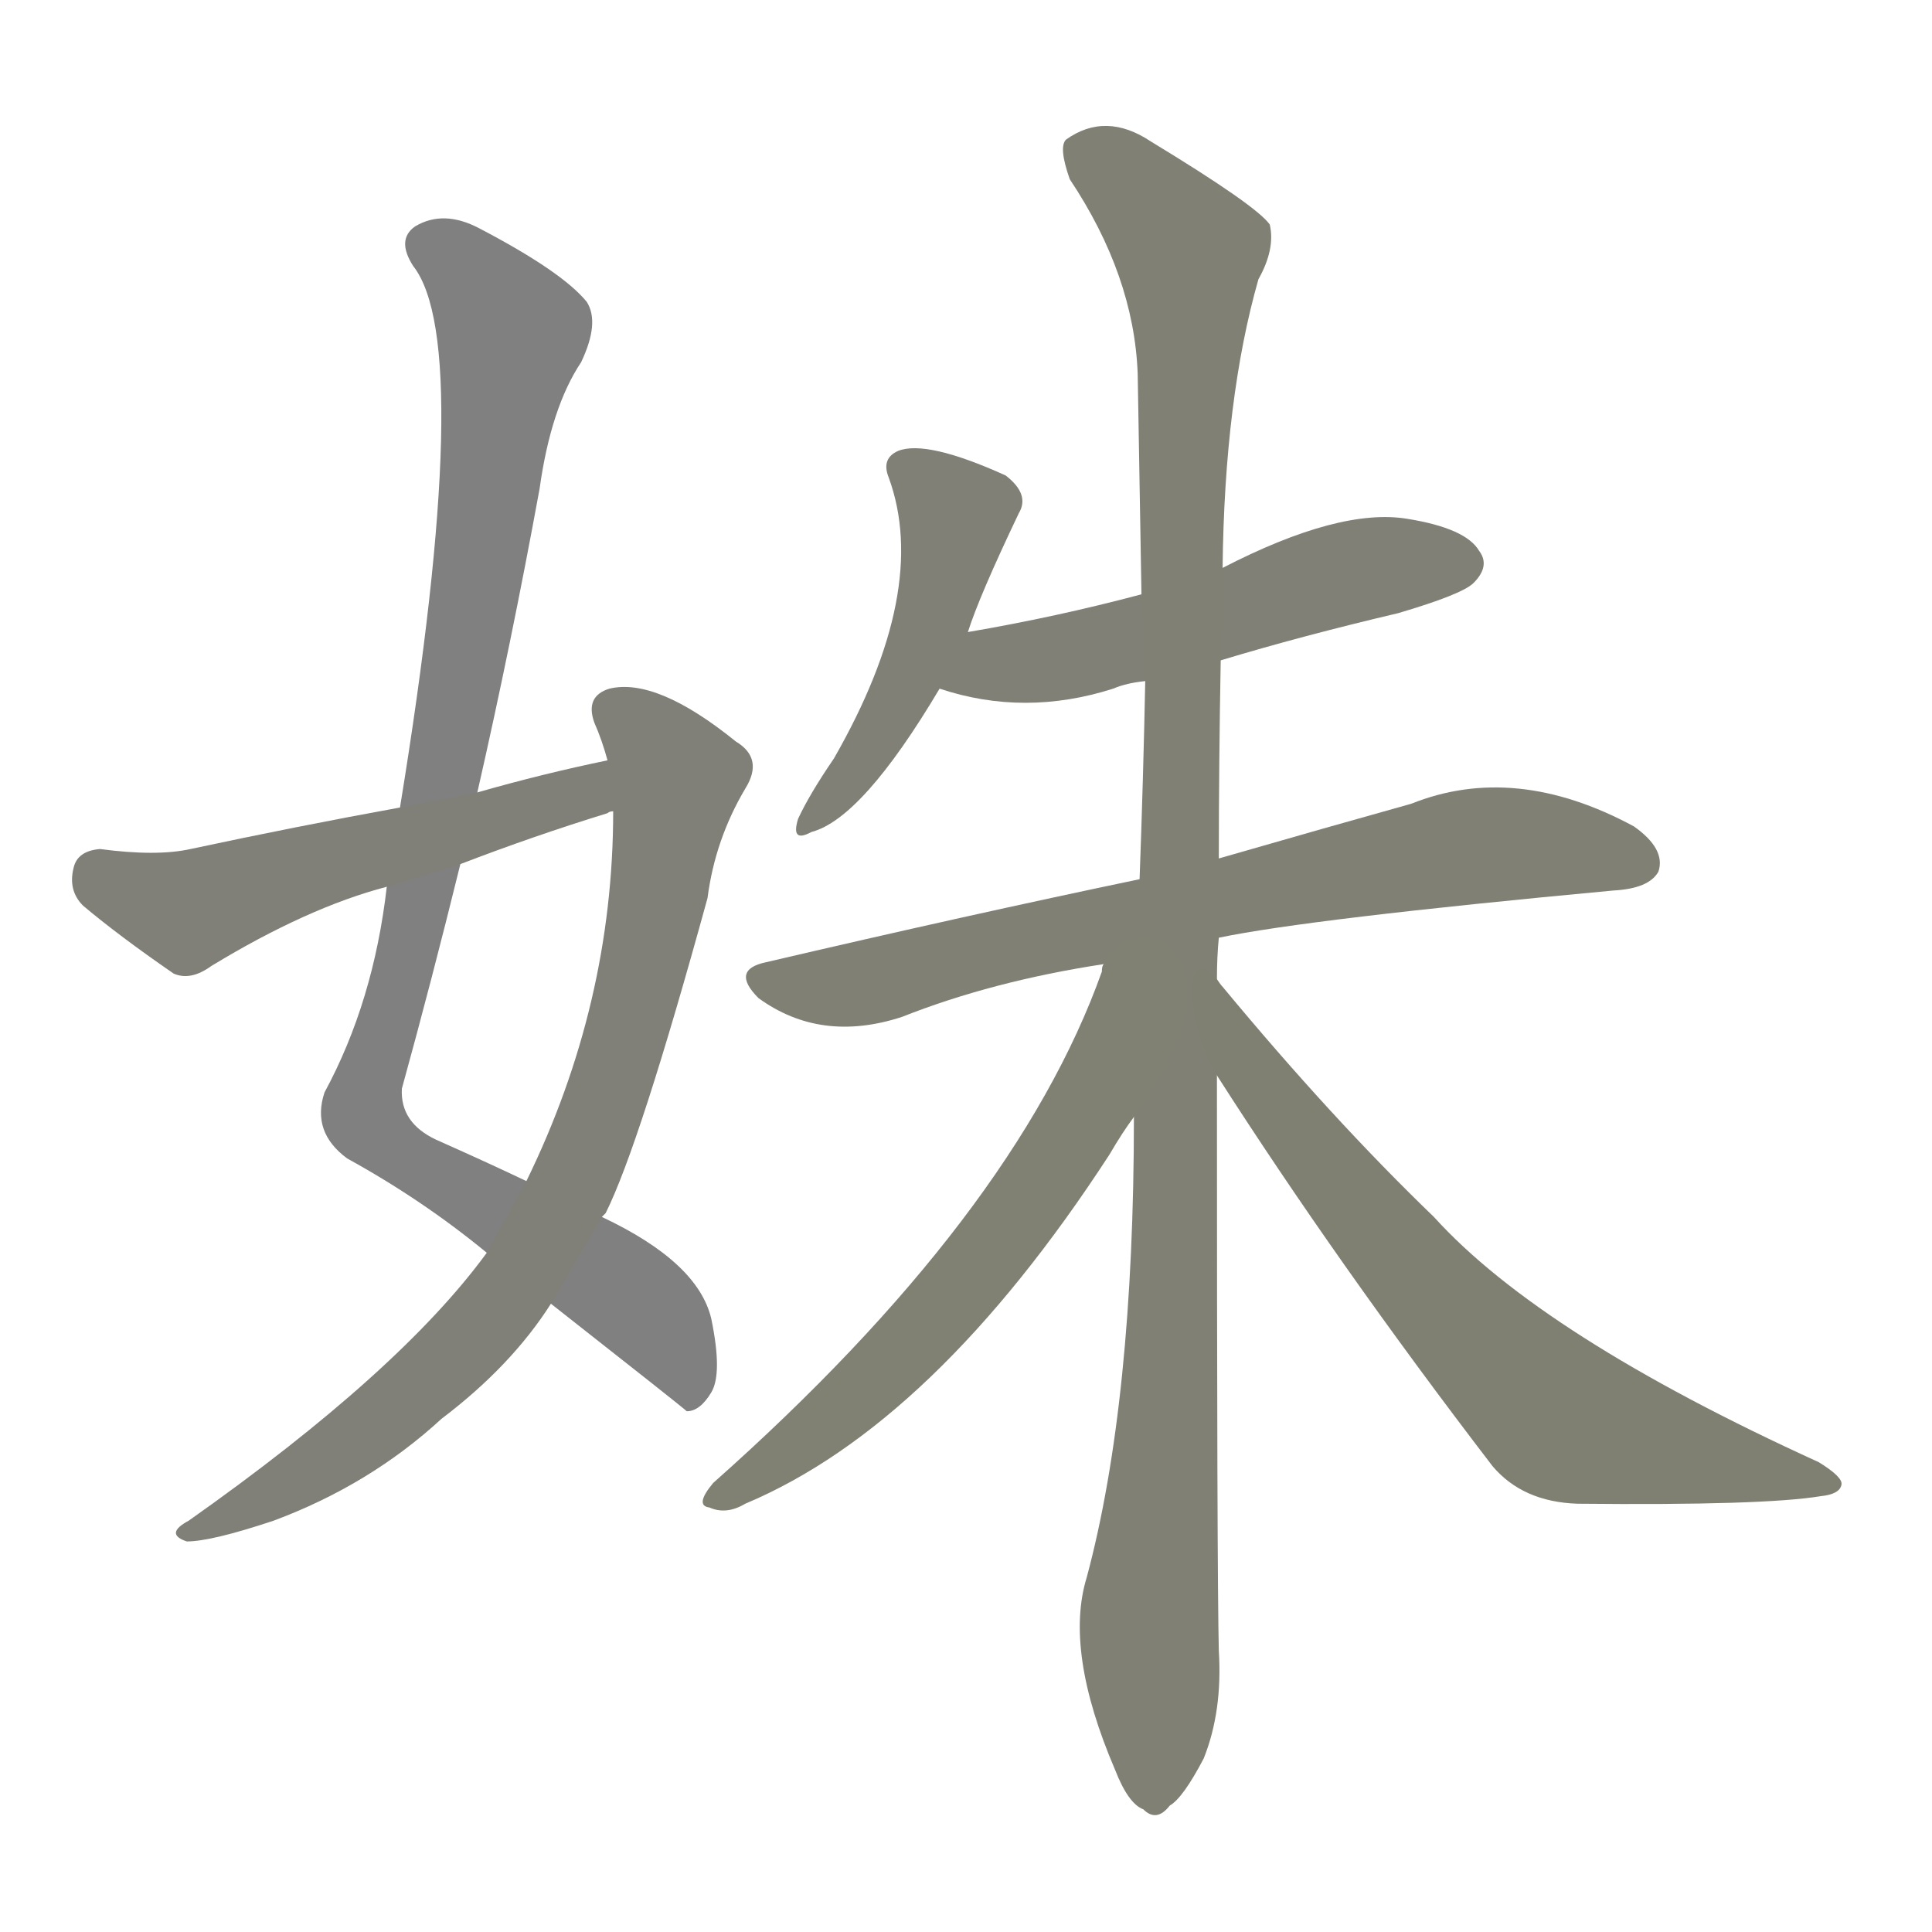 <svg version="1.1" viewBox="0 0 1024 1024" xmlns="http://www.w3.org/2000/svg">
  
  <g transform="scale(1, -1) translate(0, -900)">
    <style type="text/css">
        .stroke1 {fill: #808080;}
        .stroke2 {fill: #808079;}
        .stroke3 {fill: #808078;}
        .stroke4 {fill: #808077;}
        .stroke5 {fill: #808076;}
        .stroke6 {fill: #808075;}
        .stroke7 {fill: #808074;}
        .stroke8 {fill: #808073;}
        .stroke9 {fill: #808072;}
        .stroke10 {fill: #808071;}
        .stroke11 {fill: #808070;}
        .stroke12 {fill: #808069;}
        .stroke13 {fill: #808068;}
        .stroke14 {fill: #808067;}
        .stroke15 {fill: #808066;}
        .stroke16 {fill: #808065;}
        .stroke17 {fill: #808064;}
        .stroke18 {fill: #808063;}
        .stroke19 {fill: #808062;}
        .stroke20 {fill: #808061;}
        text {
            font-family: Helvetica;
            font-size: 50px;
            fill: #808060;
            paint-order: stroke;
            stroke: #000000;
            stroke-width: 4px;
            stroke-linecap: butt;
            stroke-linejoin: miter;
            font-weight: 800;
        }
    </style>

    <path d="M 253 480 Q 271 559 286 641 Q 292 684 308 708 Q 318 729 311 740 Q 298 756 254 779 Q 235 789 220 780 Q 210 773 219 759 Q 252 717 212 472 L 205 430 Q 198 369 172 321 Q 165 300 184 286 Q 224 264 258 236 L 292 209 Q 362 154 364 152 Q 371 152 377 162 Q 383 172 377 201 Q 370 231 319 255 L 279 274 Q 258 284 231 296 Q 212 305 213 323 Q 229 381 244 442 L 253 480 Z" class="stroke1"/>
    <path d="M 258 236 Q 212 173 100 94 Q 87 87 99 83 Q 112 83 145 94 Q 196 113 234 148 Q 271 176 292 209 L 319 255 Q 320 256 321 257 Q 339 293 375 424 Q 379 455 395 482 Q 405 498 390 507 Q 348 541 323 535 Q 310 531 315 517 Q 319 508 322 497 L 325 470 Q 325 368 279 274 L 258 236 Z" class="stroke2"/>
    <path d="M 322 497 Q 288 490 253 480 L 212 472 Q 157 462 101 450 Q 83 446 53 450 Q 41 449 39 440 Q 36 428 44 420 Q 63 404 92 384 Q 101 380 112 388 Q 163 419 205 430 L 244 442 Q 283 457 322 469 Q 323 470 325 470 C 354 479 351 503 322 497 Z" class="stroke3"/>
    <path d="M 513 565 Q 519 584 540 628 Q 546 638 533 648 Q 491 667 476 661 Q 467 657 471 647 Q 493 587 442 498 Q 429 479 423 466 Q 419 453 430 459 Q 457 466 498 535 L 513 565 Z" class="stroke4"/>
    <path d="M 647 550 Q 690 563 741 575 Q 775 585 781 591 Q 790 600 784 608 Q 777 620 746 625 Q 710 631 648 599 L 605 585 Q 560 573 513 565 C 483 560 469 544 498 535 Q 543 520 590 535 Q 597 538 607 539 L 647 550 Z" class="stroke5"/>
    <path d="M 646 403 Q 694 413 855 428 Q 874 429 879 438 Q 883 450 866 462 Q 803 496 748 474 Q 705 462 646 445 L 604 434 Q 513 415 406 390 Q 387 386 402 371 Q 435 347 478 361 Q 526 380 585 389 L 646 403 Z" class="stroke6"/>
    <path d="M 645 381 Q 645 393 646 403 L 646 445 Q 646 494 647 550 L 648 599 Q 649 689 667 752 Q 676 768 673 781 Q 666 791 610 825 Q 586 841 565 826 Q 561 822 567 805 Q 601 754 603 702 Q 604 647 605 585 L 607 539 Q 606 488 604 434 L 601 308 Q 601 157 576 64 Q 564 25 591 -38 Q 598 -56 606 -59 Q 613 -66 620 -57 Q 627 -53 638 -32 Q 648 -7 646 25 Q 645 65 645 330 L 645 381 Z" class="stroke7"/>
    <path d="M 585 389 Q 584 388 584 385 Q 538 256 378 114 Q 368 102 376 101 Q 385 97 395 103 Q 495 145 588 288 Q 595 300 601 308 C 669 406 594 418 585 389 Z" class="stroke8"/>
    <path d="M 645 330 Q 709 230 791 123 Q 807 104 836 103 Q 935 102 965 107 Q 975 108 976 113 Q 977 117 964 125 Q 817 192 760 255 Q 706 307 648 377 Q 647 378 645 381 C 626 404 629 355 645 330 Z" class="stroke9"/>
    
    
    
    
    
    
    
    
    </g>
</svg>